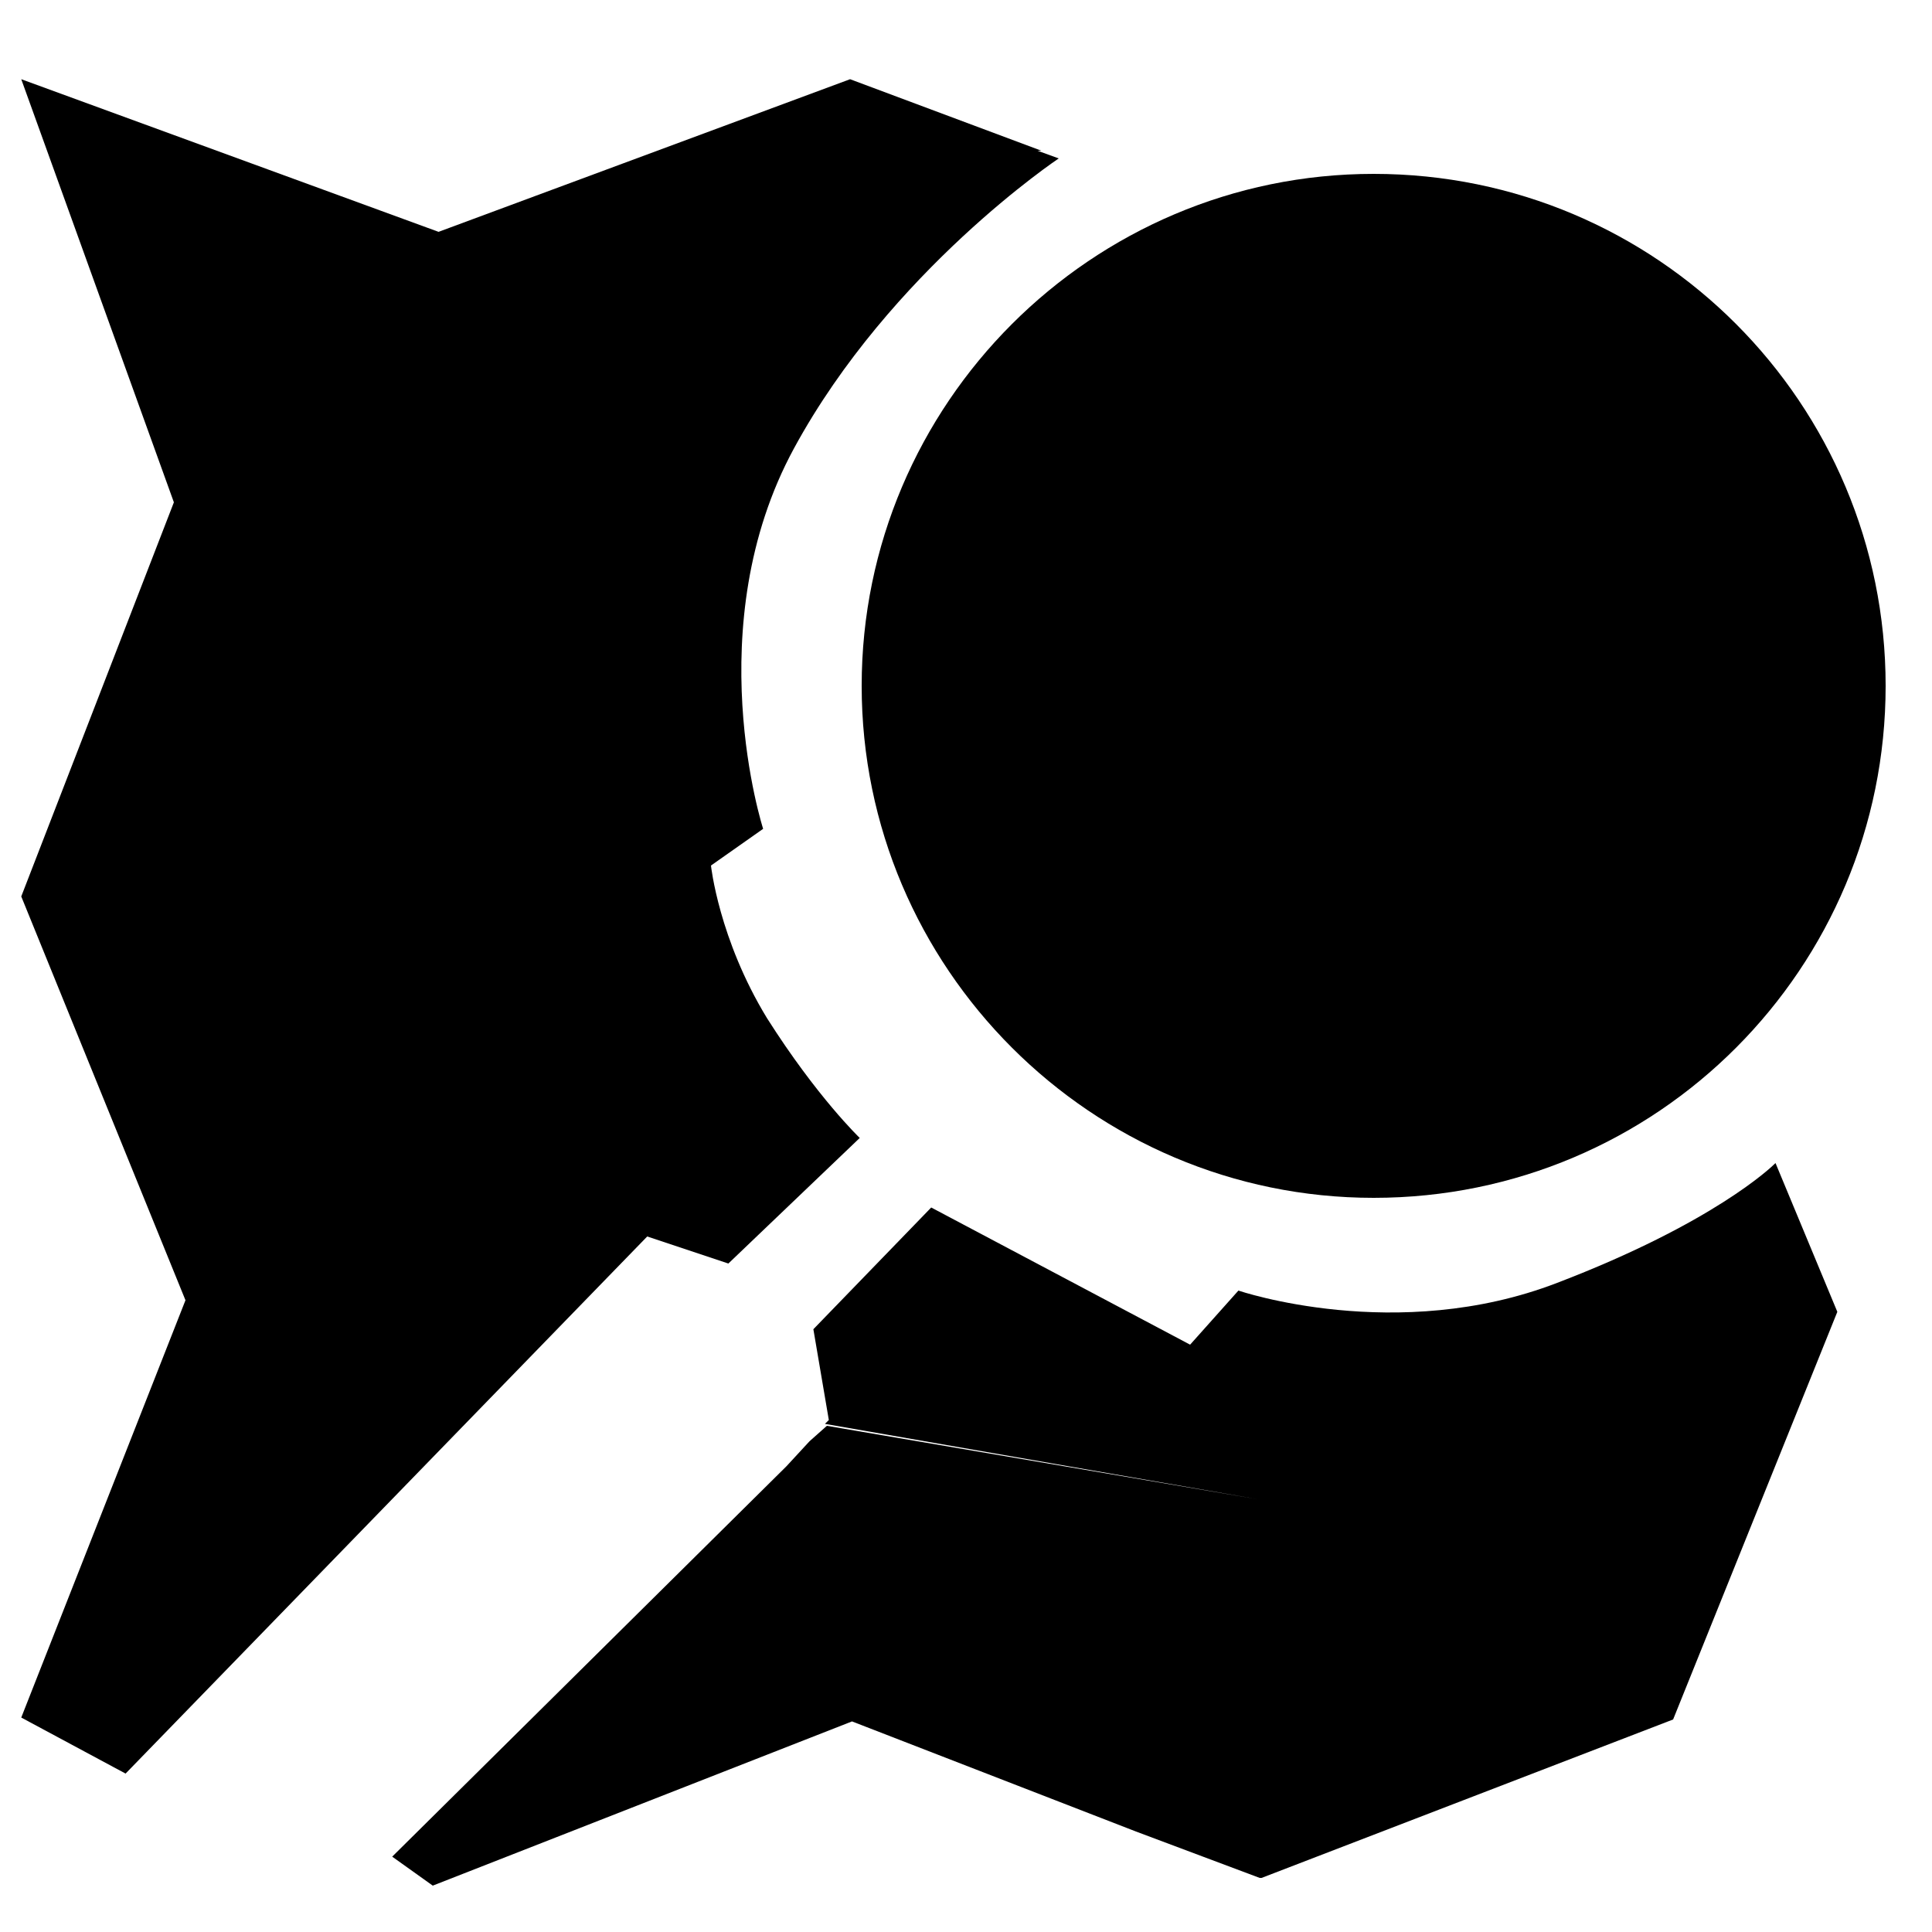 <?xml version="1.0" encoding="utf-8"?>
<!-- Generator: Adobe Illustrator 21.1.0, SVG Export Plug-In . SVG Version: 6.00 Build 0)  -->
<svg version="1.1" id="Layer_1" xmlns="http://www.w3.org/2000/svg" xmlns:xlink="http://www.w3.org/1999/xlink" x="0px" y="0px"
	 width="100px" height="100px" viewBox="0 0 100 100" style="enable-background:new 0 0 100 100;" xml:space="preserve">
<path d="M97.6,35.5C97.6,50.1,85.8,62,71.1,62c-14.6,0-26.5-11.9-26.5-26.5S56.5,9,71.1,9C85.8,9,97.6,20.9,97.6,35.5z"/>
<path d="M41.1,23.2c-5,9.2-1.6,19.7-1.6,19.7l-2.7,1.9c0,0,0.4,3.8,2.9,7.9c2.6,4.1,4.8,6.2,4.8,6.2l-6.8,6.5L33.5,64l-27,27.8
	l-5.4-2.9l8.5-21.6L1.1,46.4L9,26L1.1,4.1L22.7,12L44,4.1l9.9,3.7h-0.2l1.1,0.4C54.8,8.2,46.1,14,41.1,23.2z"/>
<path d="M95.1,67.9L86.6,89l-21.3,8.2h-0.1l-6.4-2.4l-14.7-5.7l-21.7,8.5l-2.1-1.5l20.4-20.2l1.2-1.3l0.9-0.8l22.3,3.8l-22.4-3.9
	l0.2-0.2l-0.8-4.7l6.1-6.3l13.4,7.1l2.5-2.8c0,0,8.2,2.8,16.5-0.4c8.1-3.1,11.1-6,11.3-6.2L95.1,67.9z"/>
</svg>
